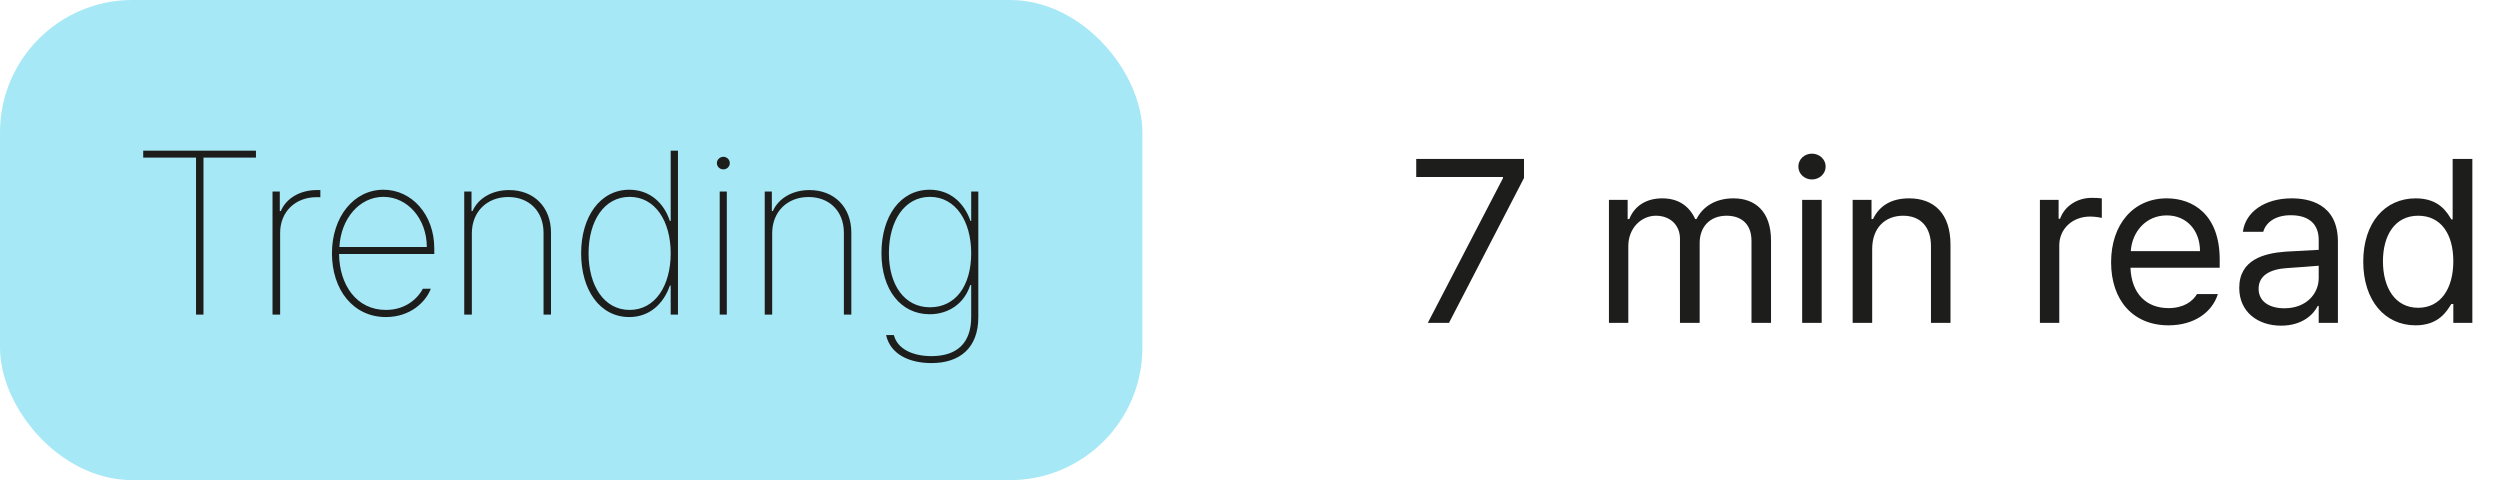 <svg width="151" height="29" viewBox="0 0 151 29" fill="none" xmlns="http://www.w3.org/2000/svg" xmlns:xlink="http://www.w3.org/1999/xlink">
	<desc>
			Created with Pixso.
	</desc>
	<defs/>
	<rect id="Frame 61" rx="8" width="69" height="29" fill="#A6E8F6" fill-opacity="1"/>
	<path id="Text" d="M11.84 9.52L8.65 9.52L8.65 9.1L15.46 9.1L15.46 9.52L12.29 9.52L12.29 19L11.84 19L11.84 9.52ZM40.46 17.25C40.08 18.35 39.23 19.15 38.01 19.15C36.23 19.15 35.1 17.52 35.1 15.3C35.1 13.09 36.25 11.46 38.01 11.46C39.23 11.46 40.1 12.24 40.46 13.35L40.51 13.35L40.51 9.1L40.95 9.1L40.95 19L40.51 19L40.51 17.25L40.46 17.25ZM44.08 9.85C44.08 10.07 43.9 10.23 43.69 10.23C43.48 10.23 43.3 10.07 43.3 9.85C43.3 9.64 43.48 9.47 43.69 9.47C43.9 9.47 44.08 9.64 44.08 9.85ZM26.02 17.44C25.72 18.24 24.78 19.15 23.31 19.15C21.33 19.15 20.05 17.5 20.05 15.3C20.05 13.1 21.37 11.46 23.16 11.46C24.86 11.46 26.23 12.95 26.23 15L26.23 15.34L20.48 15.34C20.5 17.22 21.54 18.72 23.31 18.72C24.6 18.72 25.3 17.91 25.54 17.44L26.02 17.44ZM59.09 19.16C59.09 21 57.99 21.93 56.26 21.93C54.92 21.93 53.78 21.4 53.52 20.24L53.99 20.24C54.21 21.1 55.16 21.51 56.26 21.51C57.77 21.51 58.66 20.75 58.66 19.15L58.66 17.22L58.6 17.22C58.25 18.33 57.3 18.98 56.15 18.98C54.4 18.98 53.24 17.49 53.24 15.29C53.24 13.06 54.38 11.46 56.15 11.46C57.38 11.46 58.23 12.24 58.62 13.35L58.66 13.35L58.66 11.57L59.09 11.57L59.09 19.16ZM16.92 19L16.46 19L16.46 11.57L16.9 11.57L16.9 12.75L16.96 12.75C17.29 11.97 18.13 11.48 19.13 11.48L19.35 11.48L19.35 11.91L19.12 11.91C17.83 11.91 16.92 12.8 16.92 14.06L16.92 19ZM30.7 11.9C29.41 11.9 28.5 12.79 28.5 14.09L28.5 19L28.04 19L28.04 11.57L28.48 11.57L28.48 12.75L28.54 12.75C28.88 11.98 29.71 11.48 30.75 11.48C32.24 11.48 33.28 12.5 33.28 14.05L33.28 19L32.83 19L32.83 14.06C32.83 12.77 31.97 11.9 30.7 11.9ZM48.84 11.9C47.55 11.9 46.64 12.79 46.64 14.09L46.64 19L46.19 19L46.19 11.57L46.62 11.57L46.62 12.75L46.68 12.75C47.02 11.98 47.86 11.48 48.89 11.48C50.38 11.48 51.42 12.5 51.42 14.05L51.42 19L50.97 19L50.97 14.06C50.97 12.77 50.11 11.9 48.84 11.9ZM43.9 19L43.47 19L43.47 11.57L43.9 11.57L43.9 19ZM23.16 11.89C21.73 11.89 20.59 13.18 20.5 14.92L25.78 14.92C25.78 13.23 24.63 11.89 23.16 11.89ZM35.55 15.3C35.55 17.25 36.48 18.72 38.03 18.72C39.57 18.72 40.51 17.26 40.51 15.3C40.51 13.35 39.57 11.89 38.03 11.89C36.48 11.89 35.55 13.36 35.55 15.3ZM53.69 15.29C53.69 17.23 54.64 18.56 56.17 18.56C57.69 18.56 58.66 17.3 58.66 15.29C58.66 13.35 57.71 11.89 56.17 11.89C54.62 11.89 53.69 13.36 53.69 15.29Z" fill="#1D1E1C" fill-opacity="1" fill-rule="evenodd"/>
	<path id="Text" d="M110.27 10.06C110.27 10.5 109.89 10.84 109.44 10.84C108.99 10.84 108.62 10.5 108.62 10.06C108.62 9.62 108.99 9.28 109.44 9.28C109.89 9.28 110.27 9.62 110.27 10.06ZM87.52 19.5L86.24 19.5L90.78 10.76L90.78 10.69L85.54 10.69L85.54 9.6L92.05 9.6L92.05 10.75L87.52 19.5ZM148.06 18.36C147.8 18.77 147.32 19.65 145.9 19.65C144.05 19.65 142.74 18.16 142.74 15.8C142.74 13.45 144.05 11.98 145.91 11.98C147.35 11.98 147.81 12.85 148.06 13.25L148.14 13.25L148.14 9.6L149.33 9.6L149.33 19.5L148.18 19.5L148.18 18.36L148.06 18.36ZM124.38 19.5L123.21 19.5L123.21 12.07L124.34 12.07L124.34 13.21L124.43 13.21C124.7 12.45 125.46 11.95 126.34 11.95C126.52 11.95 126.82 11.96 126.95 11.98L126.95 13.16C126.87 13.14 126.54 13.08 126.24 13.08C125.18 13.08 124.38 13.82 124.38 14.82L124.38 19.5ZM98.35 19.5L97.18 19.5L97.18 12.07L98.31 12.07L98.31 13.23L98.41 13.23C98.72 12.44 99.43 11.98 100.4 11.98C101.37 11.98 102.03 12.44 102.39 13.23L102.47 13.23C102.85 12.47 103.63 11.98 104.7 11.98C106.02 11.98 106.97 12.78 106.97 14.53L106.97 19.5L105.79 19.5L105.79 14.55C105.79 13.45 105.09 13.03 104.29 13.03C103.25 13.03 102.66 13.73 102.66 14.67L102.66 19.5L101.47 19.5L101.47 14.42C101.47 13.59 100.87 13.03 100.02 13.03C99.13 13.03 98.35 13.78 98.35 14.86L98.35 19.5ZM114.95 13.03C113.87 13.03 113.08 13.75 113.08 15.04L113.08 19.5L111.9 19.5L111.9 12.07L113.04 12.07L113.04 13.23L113.13 13.23C113.49 12.48 114.17 11.98 115.31 11.98C116.81 11.98 117.81 12.89 117.81 14.78L117.81 19.5L116.63 19.5L116.63 14.86C116.63 13.71 116 13.03 114.95 13.03ZM133.96 17.76C133.61 18.88 132.51 19.65 130.98 19.65C128.83 19.65 127.51 18.13 127.51 15.84C127.51 13.56 128.85 11.98 130.87 11.98C132.43 11.98 134.07 12.93 134.07 15.68L134.07 16.17L128.68 16.17C128.74 17.75 129.65 18.61 130.98 18.61C131.87 18.61 132.43 18.22 132.7 17.76L133.96 17.76ZM137.78 19.67C136.37 19.67 135.25 18.84 135.25 17.39C135.25 15.68 136.75 15.3 138.03 15.2C138.51 15.17 139.71 15.11 140.05 15.09L140.05 14.49C140.05 13.55 139.48 13 138.36 13C137.42 13 136.86 13.44 136.7 14L135.47 14C135.62 12.81 136.78 11.98 138.42 11.98C139.39 11.98 141.21 12.26 141.21 14.6L141.21 19.5L140.05 19.5L140.05 18.48L139.99 18.48C139.74 18.99 139.06 19.67 137.78 19.67ZM110.03 19.5L108.85 19.5L108.85 12.07L110.03 12.07L110.03 19.5ZM130.87 13.01C129.59 13.01 128.77 14.03 128.7 15.17L132.88 15.17C132.88 13.93 132.09 13.01 130.87 13.01ZM143.93 15.78C143.93 17.36 144.65 18.59 146.06 18.59C147.41 18.59 148.18 17.44 148.18 15.78C148.18 14.14 147.44 13.03 146.06 13.03C144.64 13.03 143.93 14.23 143.93 15.78ZM138.17 16.19C137.11 16.25 136.42 16.64 136.42 17.44C136.42 18.22 137.08 18.62 137.98 18.62C139.31 18.62 140.05 17.73 140.05 16.8L140.05 16.05C139.7 16.08 138.53 16.17 138.17 16.19Z" fill="#1D1E1C" fill-opacity="1" fill-rule="evenodd"/>
</svg>
